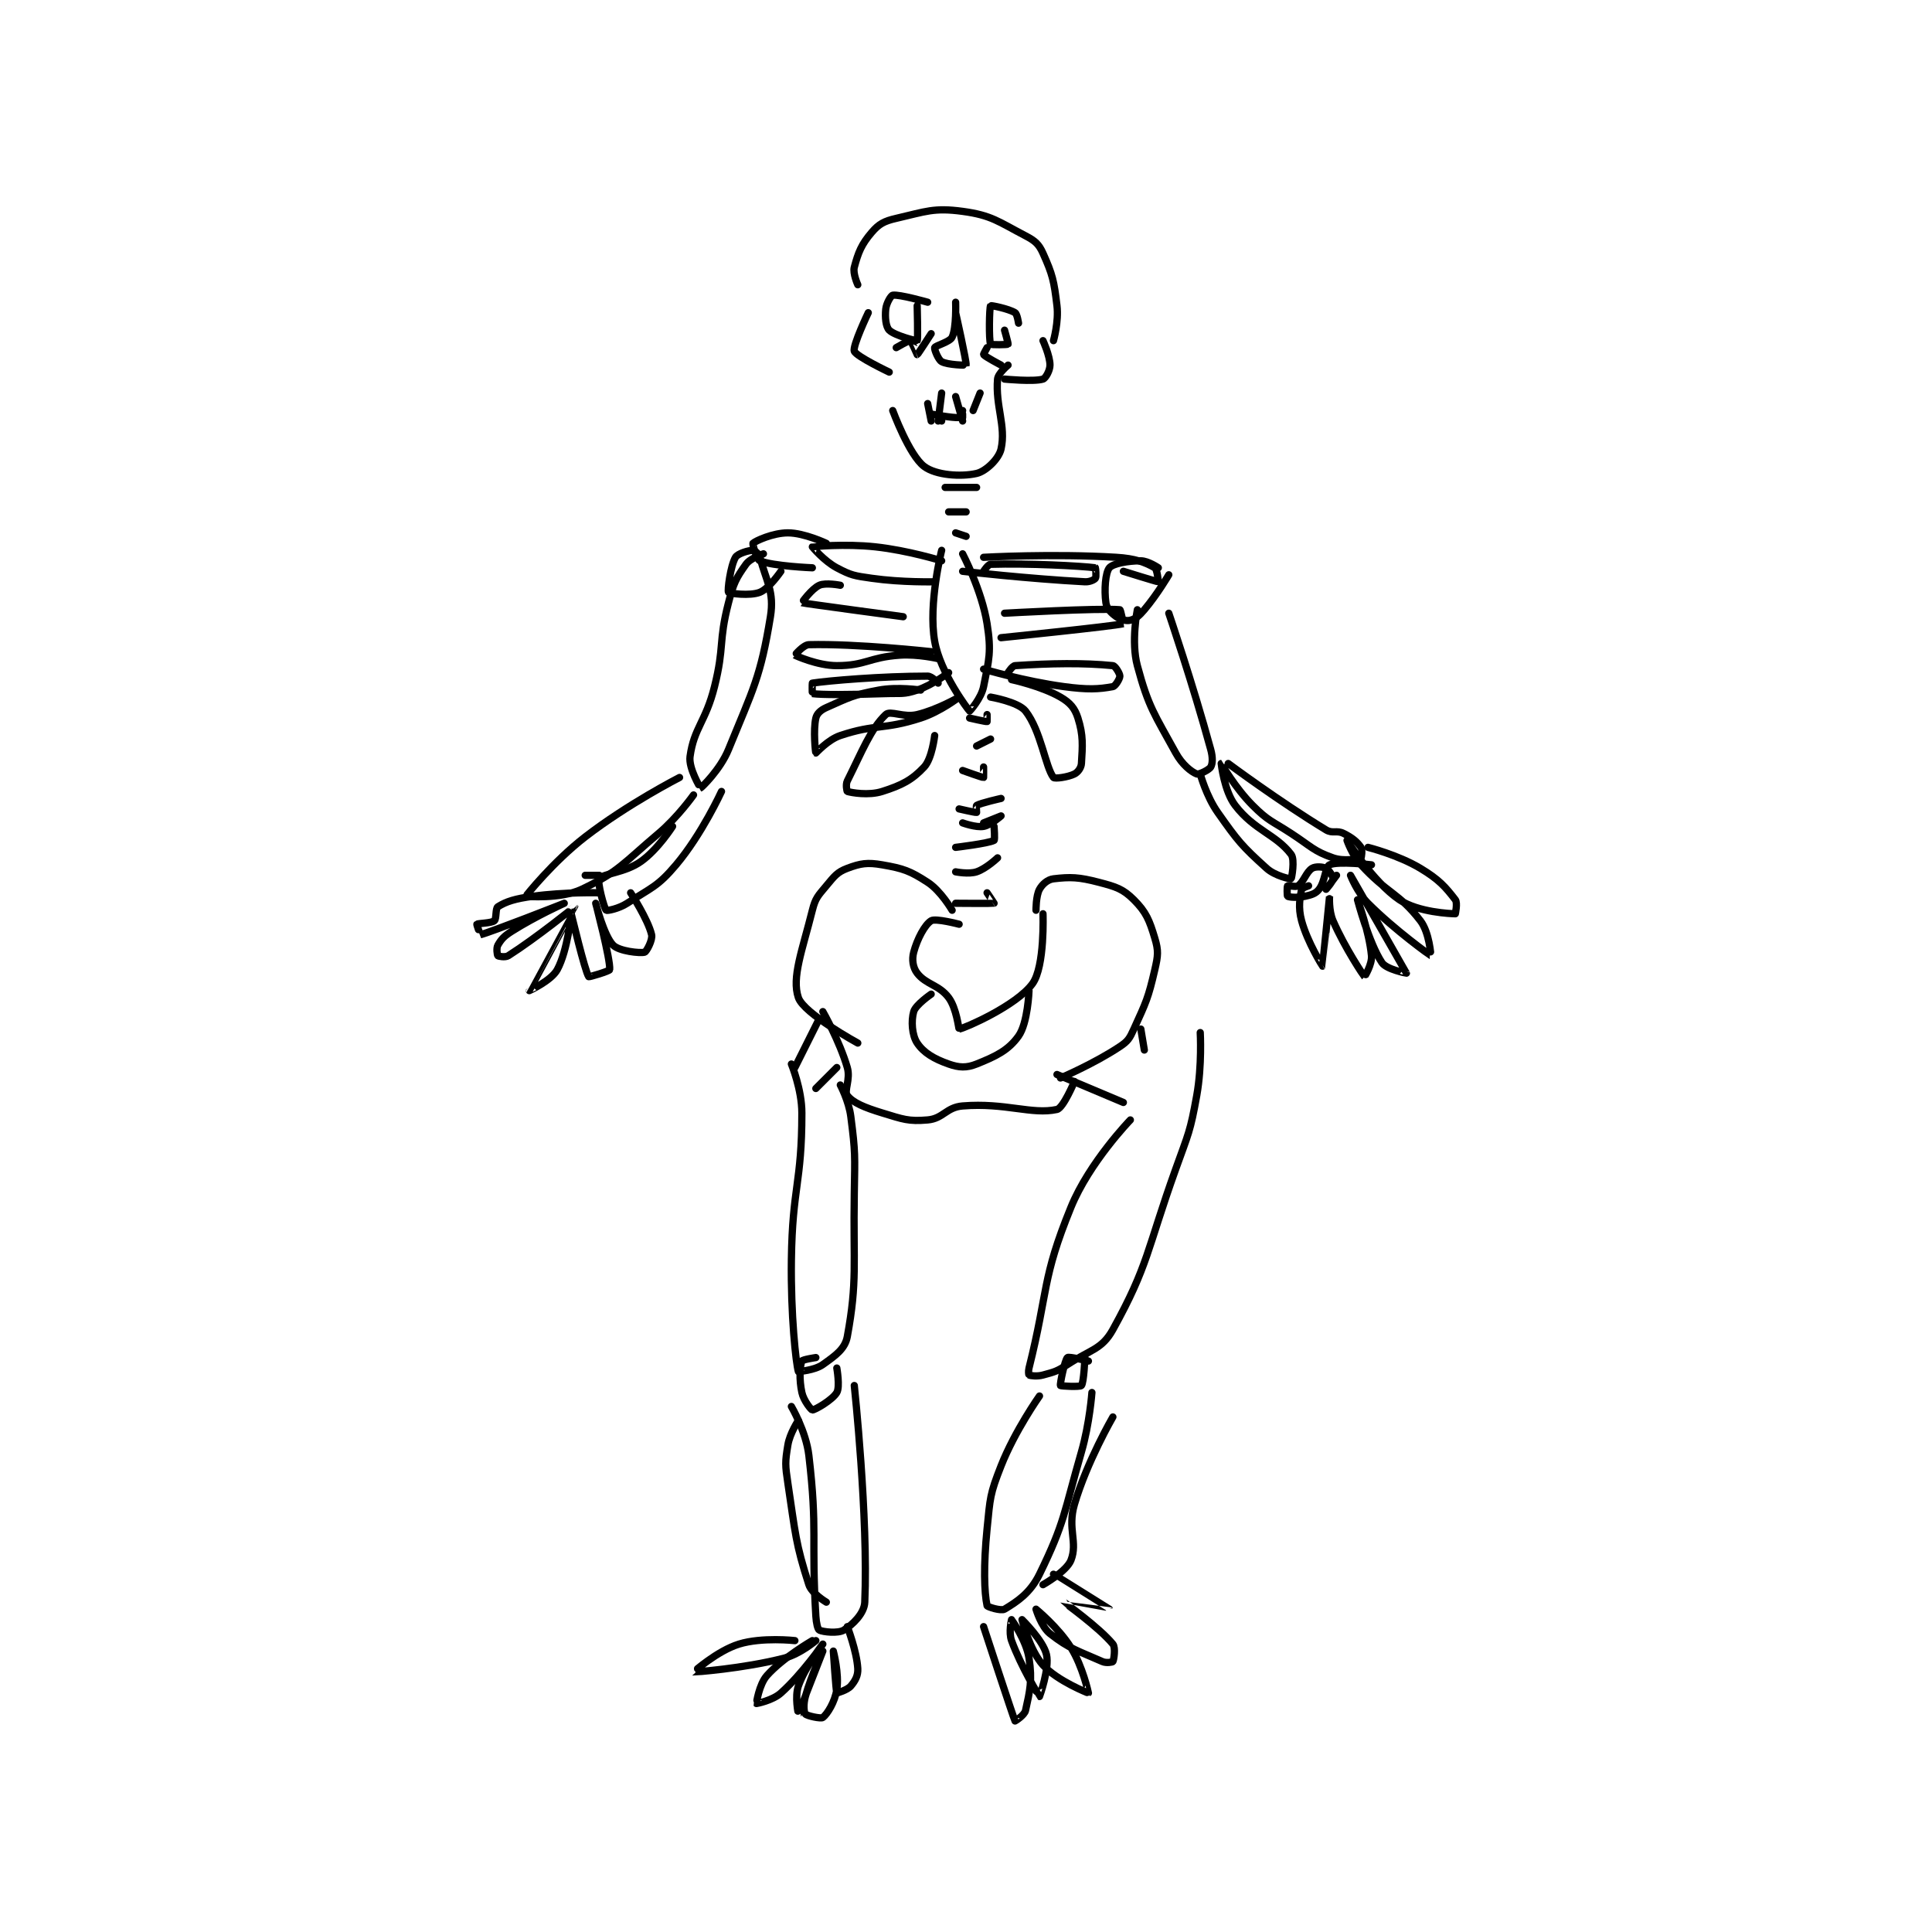 <?xml version="1.0" encoding="utf-8"?>
<!DOCTYPE svg PUBLIC "-//W3C//DTD SVG 1.1//EN" "http://www.w3.org/Graphics/SVG/1.1/DTD/svg11.dtd">
<svg viewBox="0 0 800 800" preserveAspectRatio="xMinYMin meet" xmlns="http://www.w3.org/2000/svg" version="1.1">
<g fill="none" stroke="black" stroke-linecap="round" stroke-linejoin="round" stroke-width="2.074">
<g transform="translate(197.467,87.52) scale(1.447) translate(-157,-45)">
<path id="0" d="M266 66 C266 66 264.528 62.769 265 61 C266.129 56.765 267.038 54.455 270 51 C272.073 48.581 273.55 47.796 277 47 C285.474 45.044 287.796 43.891 296 45 C304.299 46.121 306.196 47.928 314 52 C316.743 53.431 317.82 54.377 319 57 C321.735 63.077 322.142 64.852 323 72 C323.548 76.562 322 82 322 82 "/>
<path id="1" d="M276 102 C276 102 280.693 114.77 285 118 C288.384 120.538 295.533 121.015 300 120 C302.639 119.4 306.368 115.845 307 113 C308.462 106.422 305.355 100.737 306 93 C306.138 91.349 309 89 309 89 "/>
<path id="2" d="M294 71 C294 71 294.269 78.25 293 81 C292.356 82.395 288.27 83.37 288 84 C287.835 84.385 289.007 87.448 290 88 C291.777 88.987 296.985 89.051 297 89 C297.208 88.272 294 74 294 74 "/>
<path id="3" d="M286 71 C286 71 277.876 68.687 276 69 C275.483 69.086 274.17 71.299 274 73 C273.761 75.389 274.015 78.015 275 79 C276.547 80.547 282.84 82.14 283 82 C283.261 81.772 283 72 283 72 "/>
<path id="4" d="M312 77 C312 77 311.633 74.395 311 74 C309.185 72.865 304.11 71.859 304 72 C303.649 72.451 303.482 81.86 304 83 C304.107 83.235 308.821 83.179 309 83 C309.108 82.892 308 79 308 79 "/>
<path id="5" d="M269 74 C269 74 264.467 83.49 265 85 C265.53 86.501 275 91 275 91 "/>
<path id="6" d="M308 93 C308 93 316.369 93.809 319 93 C319.773 92.762 321 90.509 321 89 C321 86.359 319 82 319 82 "/>
<path id="7" d="M286 100 L287 105 "/>
<path id="8" d="M290 97 L289 105 "/>
<path id="9" d="M290 105 L290 104 "/>
<path id="10" d="M294 98 L296 105 "/>
<path id="11" d="M296 104 L296 103 "/>
<path id="12" d="M301 97 L299 102 "/>
<path id="13" d="M287 103 C287 103 293.27 104.192 295 104 C295.268 103.97 296 102 296 102 "/>
<path id="14" d="M287 80 C287 80 283.171 85.943 283 86 C282.981 86.006 281.375 82.125 281 82 C280.625 81.875 277 84 277 84 "/>
<path id="15" d="M303 84 C303 84 301.915 85.894 302 86 C302.495 86.618 307 89 307 89 "/>
<path id="16" d="M291 124 L300 124 "/>
<path id="17" d="M292 131 L297 131 "/>
<path id="18" d="M294 137 L297 138 "/>
<path id="19" d="M290 142 C290 142 286.132 157.261 288 168 C289.583 177.101 297.62 187.647 298 188 C298.033 188.031 301.327 184.365 302 181 C303.57 173.149 304.272 171.056 303 163 C301.495 153.471 296 143 296 143 "/>
<path id="20" d="M290 145 C290 145 280.399 142.016 271 141 C262.294 140.059 253.101 140.945 253 141 C252.979 141.011 256.359 145.072 260 147 C264.146 149.195 265.031 149.29 270 150 C278.645 151.235 288 151 288 151 "/>
<path id="21" d="M261 152 C261 152 256.811 151.177 255 152 C252.804 152.998 249.946 156.98 250 157 C250.524 157.197 279 161 279 161 "/>
<path id="22" d="M287 171 C287 171 265.592 168.651 252 169 C250.414 169.041 247.981 171.986 248 172 C248.156 172.117 254.487 175 260 175 C268.269 175 269.232 172.605 278 172 C283.264 171.637 289 173 289 173 "/>
<path id="23" d="M289 180 C289 180 287.211 178 286 178 C272.68 178 257.577 179.307 253 180 C252.938 180.01 252.947 182.993 253 183 C255.572 183.368 263.576 183.347 274 183 C278.484 182.851 279.119 183.293 283 182 C287.435 180.522 292 177 292 177 "/>
<path id="24" d="M284 182 C284 182 277.507 180.98 272 182 C264.691 183.353 263.452 184.133 257 187 C255.377 187.721 254.295 188.723 254 190 C253.202 193.459 253.896 199.926 254 200 C254.05 200.036 257.411 196.196 261 195 C271.215 191.595 273.303 193.461 284 190 C289.623 188.181 295 184 295 184 C295 184 288.771 187.626 283 189 C279.063 189.938 275.332 187.734 274 189 C269.7 193.085 267.263 199.475 263 208 C262.478 209.044 262.897 210.969 263 211 C264.147 211.344 269.057 212.255 273 211 C278.61 209.215 281.51 207.723 285 204 C287.259 201.59 288 195 288 195 "/>
<path id="25" d="M302 148 C302 148 303.27 146.023 304 146 C314.602 145.669 330.048 146.473 334 147 C334.053 147.007 334.312 149.584 334 150 C333.662 150.45 332.352 151.071 331 151 C314.874 150.151 296 148 296 148 "/>
<path id="26" d="M308 160 C308 160 334.993 158.47 341 159 C341.247 159.022 342.005 162.999 342 163 C338.784 163.757 307 167 307 167 "/>
<path id="27" d="M309 177 C309 177 310.226 175.052 311 175 C321.155 174.323 330.624 174.162 339 175 C339.688 175.069 341 177.281 341 178 C341 178.719 339.748 180.86 339 181 C334.914 181.766 331.719 181.908 325 181 C313.638 179.465 302 176 302 176 "/>
<path id="28" d="M310 179 C310 179 318.521 180.828 324 184 C326.748 185.591 328.104 187.162 329 190 C330.575 194.986 330.322 197.856 330 203 C329.922 204.243 328.993 205.504 328 206 C326.157 206.922 322.337 207.433 322 207 C319.684 204.022 318.442 193.677 314 188 C311.92 185.343 304 184 304 184 "/>
<path id="29" d="M298 190 C298 190 302.627 191.075 303 191 C303.031 190.994 303 189 303 189 "/>
<path id="30" d="M300 198 L304 196 "/>
<path id="31" d="M296 205 C296 205 301.678 207.054 302 207 C302.028 206.995 302 204 302 204 "/>
<path id="32" d="M295 216 C295 216 299.627 217.075 300 217 C300.031 216.994 299.825 215.1 300 215 C301.247 214.287 307 213 307 213 "/>
<path id="33" d="M296 220 C296 220 299.816 221.397 302 221 C304.081 220.622 307 218 307 218 C307 218 302 220 302 220 "/>
<path id="34" d="M294 227 C294 227 303.381 225.883 305 225 C305.292 224.841 305 221 305 221 "/>
<path id="35" d="M294 234 C294 234 297.734 234.755 300 234 C302.769 233.077 306 230 306 230 "/>
<path id="36" d="M294 243 C294 243 304.755 243.082 305 243 C305.022 242.993 303 240 303 240 "/>
<path id="37" d="M293 245 C293 245 289.808 239.475 286 237 C280.927 233.703 279.03 233.049 273 232 C268.728 231.257 266.8 231.575 263 233 C260.116 234.082 259.307 235.232 257 238 C254.617 240.86 253.882 241.473 253 245 C250.135 256.462 247.034 264.252 249 270 C250.566 274.577 266 283 266 283 "/>
<path id="38" d="M317 245 C317 245 316.967 240.86 318 239 C318.823 237.518 320.353 236.194 322 236 C326.873 235.427 329.242 235.498 335 237 C339.908 238.28 341.892 238.892 345 242 C348.523 245.523 349.447 247.823 351 253 C352.092 256.64 351.93 257.968 351 262 C349.099 270.237 348.512 271.275 345 279 C343.786 281.67 343.333 282.445 341 284 C333.682 288.879 324 293 324 293 "/>
<path id="39" d="M295 249 C295 249 288.263 247.223 287 248 C285.198 249.109 283.022 253.169 282 257 C281.433 259.126 281.769 261.399 283 263 C285.533 266.293 289.231 266.308 292 270 C294.266 273.021 294.892 279.018 295 279 C296.668 278.722 311.442 272.268 316 266 C319.576 261.083 319 246 319 246 "/>
<path id="40" d="M287 269 C287 269 282.56 272.039 282 274 C281.24 276.658 281.494 280.741 283 283 C284.869 285.804 287.852 287.536 292 289 C294.985 290.053 297.106 290.157 300 289 C305.498 286.801 309.076 285.094 312 281 C314.672 277.259 315 268 315 268 "/>
<path id="41" d="M256 274 C256 274 260.774 282.369 263 290 C263.987 293.384 261.988 296.684 263 298 C264.606 300.088 267.977 301.471 273 303 C278.932 304.805 280.488 305.479 286 305 C290.447 304.613 291.303 301.381 296 301 C308.248 300.007 315.829 303.569 323 302 C324.808 301.605 328 294 328 294 "/>
<path id="42" d="M255 276 L248 290 "/>
<path id="43" d="M260 290 L254 296 "/>
<path id="44" d="M323 292 L342 300 "/>
<path id="45" d="M347 279 L348 285 "/>
<path id="46" d="M247 289 C247 289 250 296.274 250 303 C250 323.176 247.281 324.171 247 345 C246.786 360.841 248.308 374.692 249 377 C249.002 377.007 253.638 376.687 256 375 C259.563 372.455 262.344 370.573 263 367 C265.923 351.084 264.676 346.42 265 326 C265.174 315.059 265.351 314.474 264 304 C263.427 299.557 261 295 261 295 "/>
<path id="47" d="M344 305 C344 305 332.272 317.093 327 330 C318.599 350.567 320.579 353.682 315 376 C314.772 376.911 314.9 377.95 315 378 C315.4 378.2 317.286 378.467 319 378 C322.35 377.086 322.952 376.981 326 375 C332.641 370.683 335.86 370.672 339 365 C349.218 346.542 348.712 342.138 357 319 C360.658 308.788 361.128 308.431 363 298 C364.542 289.41 364 280 364 280 "/>
<path id="48" d="M254 373 C254 373 250.173 373.567 250 374 C249.401 375.497 249.205 379.289 250 383 C250.499 385.327 252.682 388 253 388 C253.741 388 258.764 385.118 260 383 C260.952 381.368 260 376 260 376 "/>
<path id="49" d="M332 374 C332 374 326.423 372.63 326 373 C325.257 373.65 323.799 380.598 324 381 C324.086 381.172 329.589 381.47 330 381 C330.695 380.206 331 373 331 373 "/>
<path id="50" d="M247 387 C247 387 251.198 394.123 252 401 C254.543 422.802 252.649 424.485 254 447 C254.119 448.982 254.537 450.768 255 451 C256.081 451.54 260.375 452 262 451 C264.535 449.44 267.862 446.228 268 443 C269.037 418.813 265 381 265 381 "/>
<path id="51" d="M318 384 C318 384 310.992 393.888 307 404 C303.789 412.134 303.889 413.107 303 422 C301.937 432.633 302.183 440.243 303 444 C303.077 444.356 307.022 445.587 308 445 C311.555 442.867 315.354 440.412 318 435 C325.263 420.144 324.94 417.54 330 400 C332.35 391.853 333 383 333 383 "/>
<path id="52" d="M249 391 C249 391 246.56 394.64 246 398 C245.179 402.927 245.21 403.732 246 409 C248.148 423.319 248.183 426.202 252 438 C252.816 440.523 257 443 257 443 "/>
<path id="53" d="M339 390 C339 390 331.574 402.789 328 415 C325.937 422.05 329.019 425.84 327 431 C325.752 434.189 319 438 319 438 "/>
<path id="54" d="M248 454 C248 454 238.592 452.954 232 455 C225.743 456.942 218.993 462.998 219 463 C219.018 463.005 233.1 462.06 245 459 C249.529 457.836 254 454 254 454 "/>
<path id="55" d="M253 454 C253 454 244.575 458.853 240 464 C237.736 466.547 236.968 471.959 237 472 C237.015 472.019 241.58 471.165 244 469 C250.129 463.516 256 455 256 455 C256 455 250.956 461.41 249 467 C247.917 470.095 248.998 475.003 249 475 C249.006 474.991 256 457 256 457 C256 457 252.734 463.759 251 470 C250.398 472.169 250.56 474.472 251 475 C251.454 475.545 255.475 476.408 256 476 C257.27 475.012 259.431 471.604 260 468 C260.715 463.473 259 457 259 457 C259 457 259.753 468.506 260 469 C260 469 262.976 468.194 264 467 C265.266 465.523 266.117 463.994 266 462 C265.707 457.027 263 450 263 450 "/>
<path id="56" d="M302 450 C302 450 310.519 476.037 311 477 C311.023 477.046 313.702 475.341 314 474 C315.238 468.431 315.987 465.413 315 459 C314.218 453.916 310.008 448.008 310 448 C309.997 447.997 309.135 451.623 310 454 C312.724 461.492 317.943 469.977 318 470 C318.011 470.004 320.916 462.031 320 458 C319.08 453.954 313 448 313 448 C313 448 315.151 456.745 319 461 C323.128 465.563 331.97 469.019 332 469 C332.012 468.993 330.382 461.411 327 456 C323.382 450.212 317.001 445.001 317 445 C317 445 318.499 450.026 321 452 C326.596 456.418 329.137 456.95 336 460 C337.11 460.493 338.901 460.165 339 460 C339.276 459.54 339.836 456.015 339 455 C335.067 450.224 325.004 443.038 325 443 C324.999 442.991 338.002 445.005 338 445 C337.996 444.988 322 435 322 435 "/>
<path id="57" d="M257 140 C257 140 250.698 137 246 137 C241.729 137 236.674 139.326 236 140 C235.844 140.156 237.036 144.603 238 145 C241.759 146.548 253 147 253 147 "/>
<path id="58" d="M302 144 C302 144 321.732 142.882 340 144 C345.376 144.329 348.363 145.462 351 147 C351.69 147.402 352.016 150.998 352 151 C351.715 151.032 342 148 342 148 "/>
<path id="59" d="M239 143 C239 143 235.292 144.192 234 146 C231.136 150.009 230.432 151.432 229 157 C226.083 168.343 227.898 169.407 225 181 C222.479 191.086 219.138 192.751 218 201 C217.534 204.378 220.971 210.005 221 210 C221.212 209.961 226.632 204.802 229 199 C236.122 181.552 238.166 178.319 241 161 C242.171 153.845 239.811 150.883 238 144 C237.743 143.023 236.486 142 236 142 C234.786 142 231.639 142.904 231 144 C229.548 146.49 228.674 153.534 229 154 C229.239 154.341 235.174 155.131 238 154 C240.638 152.945 244 148 244 148 "/>
<path id="60" d="M352 147 C352 147 349.084 145 347 145 C343.25 145 339.007 145.792 338 147 C336.852 148.378 336.48 153.36 337 157 C337.234 158.636 338.471 159.908 340 161 C341.231 161.879 342.827 162.293 344 162 C345.486 161.629 346.503 160.769 348 159 C351.733 154.588 355 149 355 149 "/>
<path id="61" d="M346 159 C346 159 344.164 168.156 346 175 C349.208 186.957 350.896 188.869 357 200 C358.827 203.333 361.432 205.373 363 206 C363.597 206.239 366.517 204.846 367 204 C367.564 203.013 367.607 201.225 367 199 C361.869 180.187 355 160 355 160 "/>
<path id="62" d="M215 207 C215 207 200.255 214.53 188 224 C178.798 231.11 171.007 240.9 171 241 C170.999 241.017 180.914 241.883 187 239 C197.621 233.969 198.846 231.568 209 223 C214.515 218.347 219 212 219 212 "/>
<path id="63" d="M227 211 C227 211 221.406 223.222 214 232 C208.715 238.264 207.004 238.447 200 243 C197.582 244.571 194.242 245.212 194 245 C193.437 244.508 191.382 236.865 192 236 C193.108 234.449 199.331 234.335 204 231 C208.841 227.542 213 221 213 221 "/>
<path id="64" d="M372 203 C372 203 386.662 213.916 400 222 C401.892 223.147 403.039 222.019 405 223 C407.496 224.248 408.818 225.346 410 227 C410.468 227.655 410.123 229.954 410 230 C409.123 230.329 405.095 231.083 402 230 C396.41 228.044 395.782 226.771 390 223 C384.34 219.309 383.542 219.542 379 215 C373.98 209.98 370.003 203 370 203 C369.999 203 370.84 210.892 374 215 C379.514 222.168 385.659 223.302 390 229 C391.16 230.523 390.139 235.921 390 236 C389.817 236.105 385.415 235.185 383 233 C375.921 226.596 374.828 225.282 369 217 C365.727 212.349 364 206 364 206 "/>
<path id="65" d="M192 240 C192 240 182.126 239.741 173 241 C168.034 241.685 165.419 242.46 163 244 C162.28 244.458 162.652 247.457 162 248 C161.122 248.731 157.288 248.712 157 249 C156.904 249.096 157.969 252.007 158 252 C160.867 251.312 182 243 182 243 C182 243 173.86 246.667 167 251 C164.767 252.41 163.986 253.274 163 255 C162.529 255.824 162.812 257.812 163 258 C163.188 258.188 165.13 258.553 166 258 C174.09 252.851 184.999 243.998 185 244 C185.008 244.013 172.007 267.973 172 268 C171.998 268.008 178.282 265.15 180 262 C183.014 256.474 183.999 246 184 246 C184.018 246.004 187.873 262.361 189 264 C189.112 264.163 194.962 262.395 195 262 C195.273 259.138 191 243.001 191 243 C191 243 193.362 252.362 196 255 C197.707 256.707 203.674 257.362 205 257 C205.528 256.856 207.35 253.486 207 252 C205.965 247.6 201 240 201 240 "/>
<path id="66" d="M412 227 C412 227 420.575 229.145 427 233 C432.319 236.192 434.191 238.349 437 242 C437.673 242.875 437 246 437 246 C435.853 246 426.332 245.612 421 242 C413.444 236.881 406.001 225.001 406 225 C406 225 407.462 229.221 410 232 C417.509 240.224 420.886 240.052 427 248 C429.588 251.364 430.02 258.007 430 258 C429.929 257.976 419.843 250.843 412 243 C408.91 239.91 407 235 407 235 C407 235 422.945 262.848 423 263 C423.009 263.025 417.279 261.918 416 260 C412.219 254.329 409 242 409 242 C409 242 412.373 251.104 413 258 C413.223 260.452 411.026 264.023 411 264 C410.826 263.842 405.398 255.815 402 248 C400.731 245.082 401 240.999 401 241 C401 241.002 399.026 260.977 399 261 C398.993 261.006 394.691 254.199 393 248 C391.96 244.188 392.547 241.266 393 239 C393.07 238.648 395 238 395 238 "/>
<path id="67" d="M403 235 C403 235 400 239 400 239 C400 239 402 236.719 402 236 C402 235.281 400.846 233.423 400 233 C399.033 232.517 396.949 232.407 396 233 C394.309 234.057 393.654 236.818 392 238 C391.345 238.468 389.188 237.812 389 238 C388.812 238.188 388.835 240.901 389 241 C389.46 241.276 391.863 241.475 394 241 C395.9 240.578 397.037 240.238 398 239 C399.758 236.74 399.75 232.583 401 232 C403.393 230.883 413 232 413 232 "/>
<path id="68" d="M188 235 L192 235 "/>
</g>
</g>
</svg>
